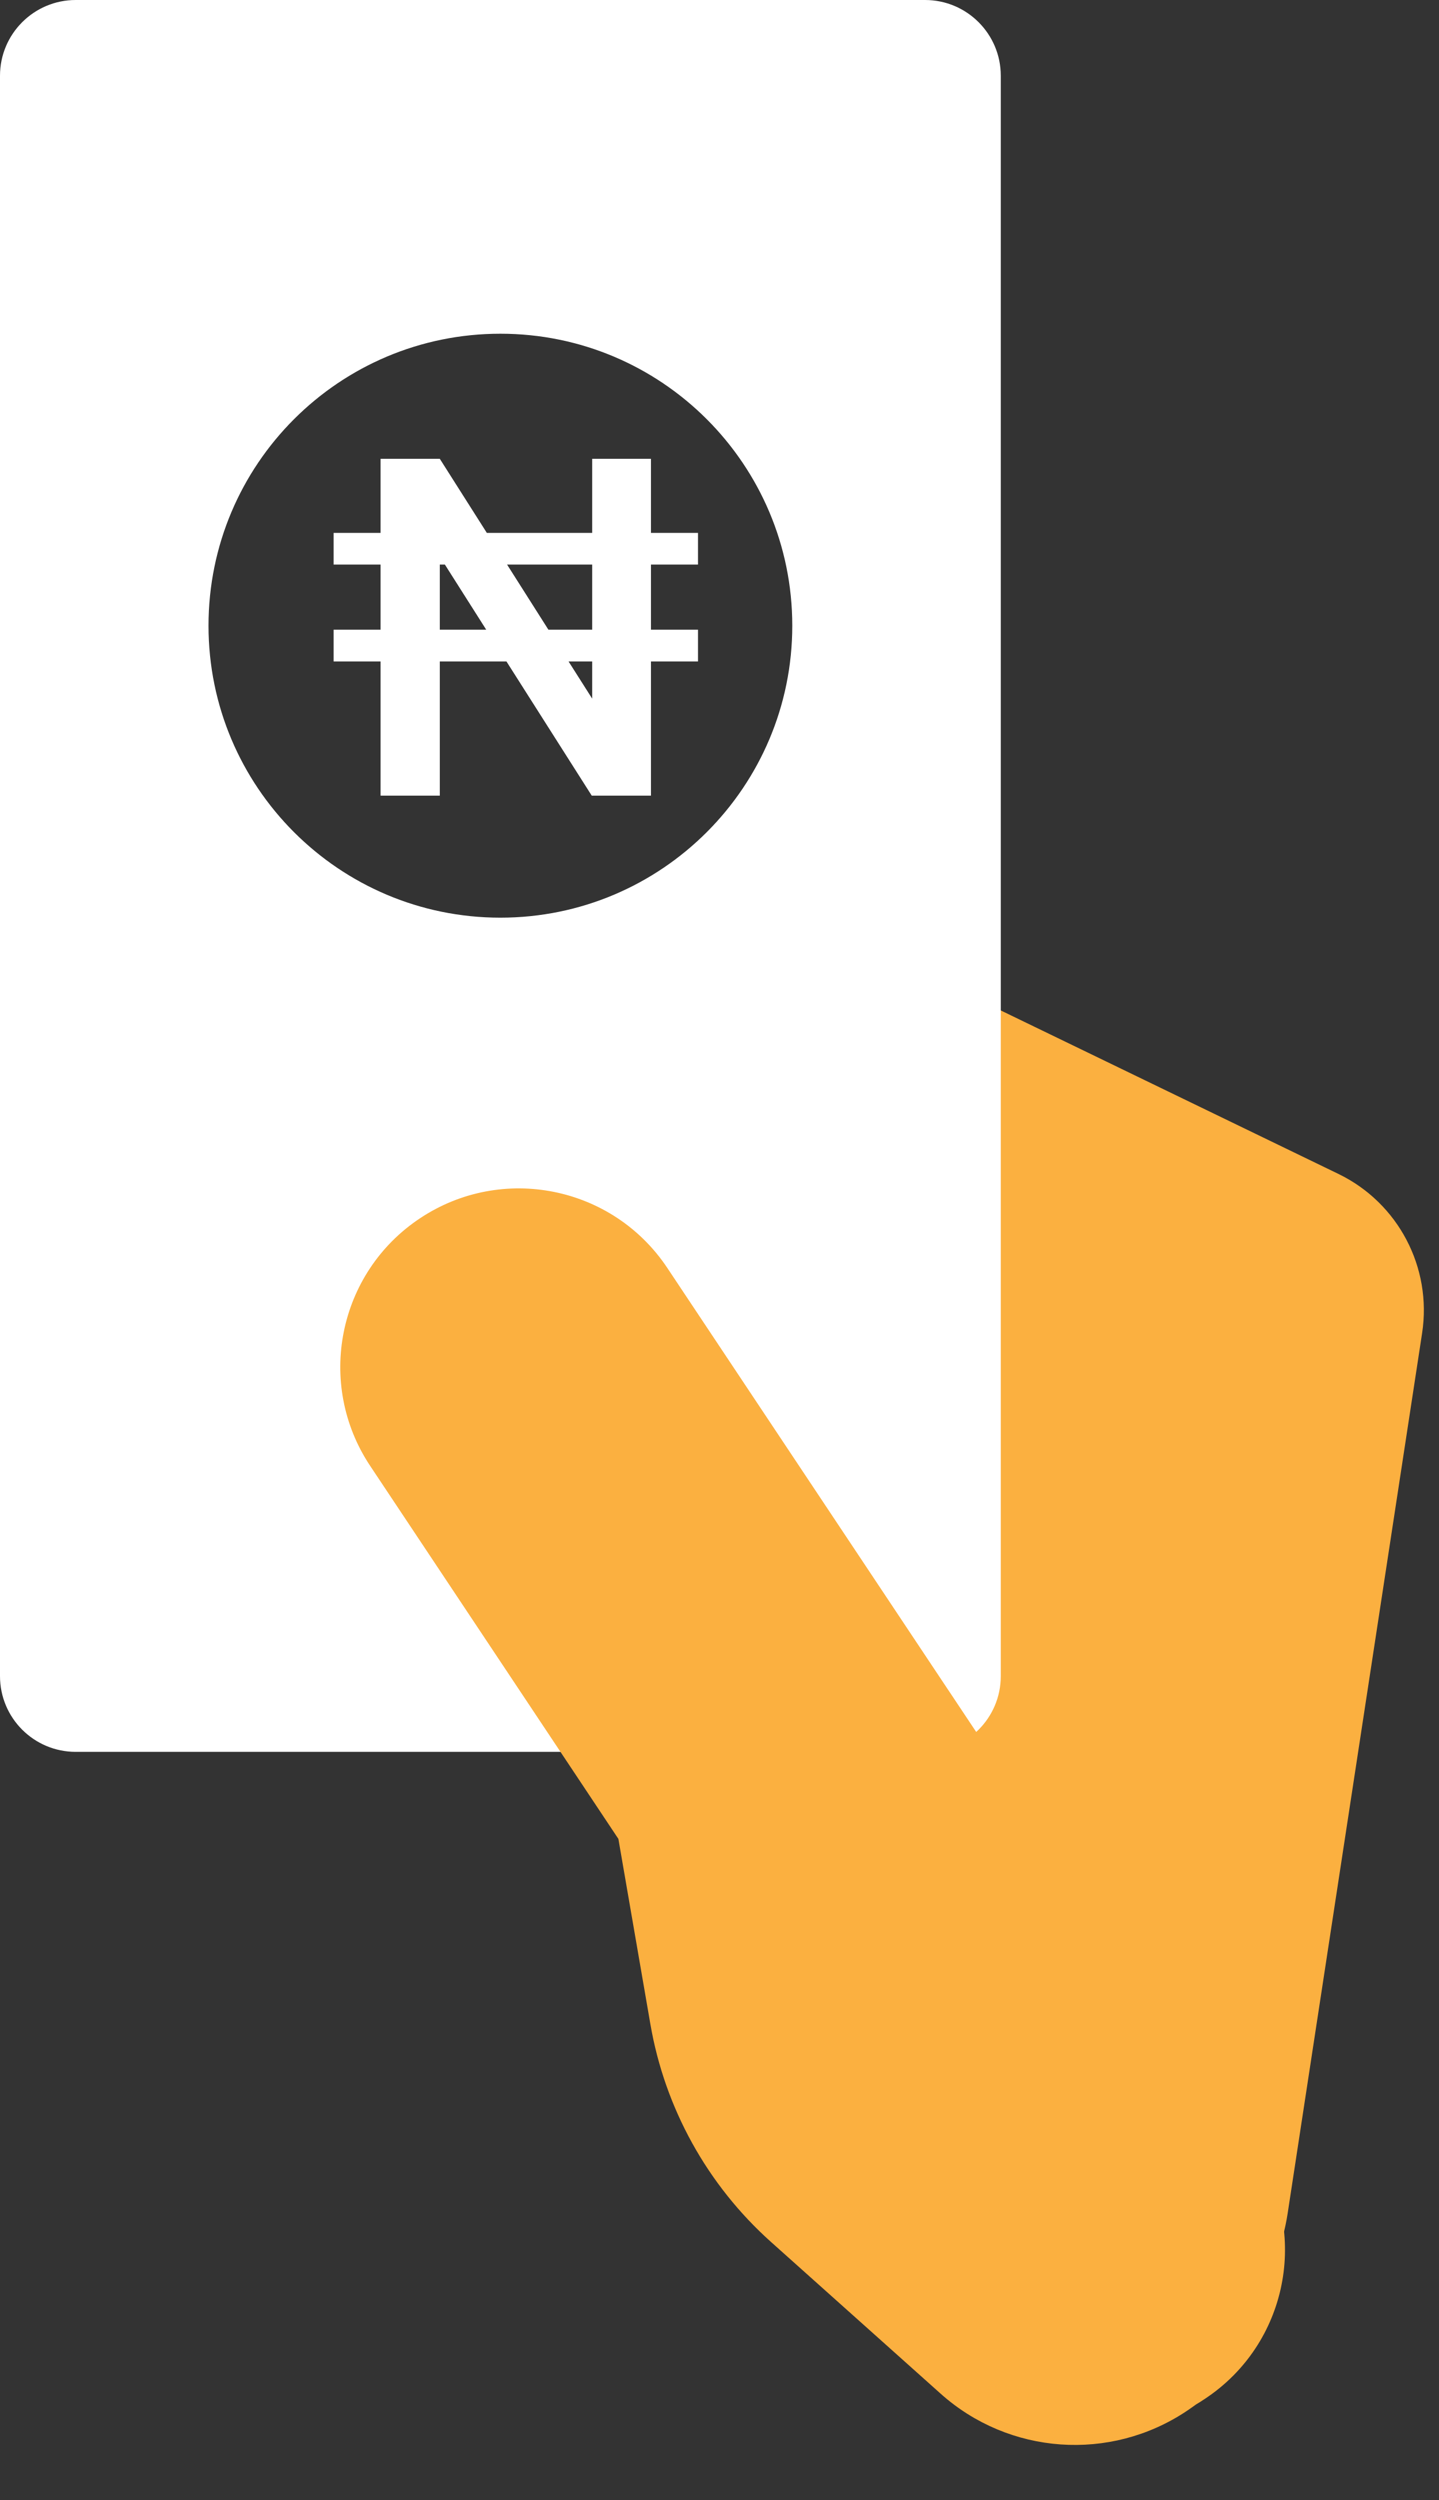 <svg width="19" height="33" viewBox="0 0 19 33" fill="none" xmlns="http://www.w3.org/2000/svg">
<rect x="0" y="0" width="19" height="33" fill="#333333" stroke="none"/>
<path d="M17.671 15.495C18.461 15.877 18.91 16.73 18.777 17.597L17.002 29.214C16.739 30.936 14.995 32.012 13.339 31.474C11.358 30.831 10.035 28.964 10.086 26.882L10.412 13.552C10.43 12.825 11.193 12.36 11.847 12.676L17.671 15.495Z" fill="#FBB040"/>
<path fill-rule="evenodd" clip-rule="evenodd" d="M13.214 1C13.214 0.448 12.766 5.14312e-07 12.214 4.9017e-07L1 0C0.448 -2.41416e-08 9.47512e-07 0.448 9.2337e-07 1L0 22.124C-2.41416e-08 22.677 0.448 23.124 1 23.124L12.214 23.124C12.766 23.124 13.214 22.677 13.214 22.124L13.214 1ZM6.607 12.113C8.735 12.113 10.461 10.387 10.461 8.259C10.461 6.13 8.735 4.405 6.607 4.405C4.478 4.405 2.753 6.13 2.753 8.259C2.753 10.387 4.478 12.113 6.607 12.113Z" fill="white"/>
<path fill-rule="evenodd" clip-rule="evenodd" d="M8.812 16.738C8.091 15.654 6.628 15.36 5.544 16.082C4.46 16.803 4.167 18.267 4.888 19.35L8.165 24.273L8.587 26.716C8.778 27.828 9.34 28.842 10.181 29.594L12.42 31.596C13.323 32.403 14.657 32.498 15.665 31.827C15.708 31.798 15.751 31.768 15.792 31.738C15.833 31.713 15.875 31.688 15.915 31.66C16.999 30.939 17.293 29.476 16.571 28.392L16.408 28.146C16.407 28.145 16.406 28.143 16.405 28.142L12.527 22.317C12.526 22.315 12.525 22.314 12.524 22.313L8.812 16.738Z" fill="#FBB040"/>
<path fill-rule="evenodd" clip-rule="evenodd" d="M8.595 10.502H7.813L6.687 8.731H5.807V10.502H5.025V8.731H4.405V8.312H5.025V7.452H4.405V7.034H5.025V6.056H5.807L6.428 7.034H7.819V6.056H8.595V7.034H9.216V7.452H8.595V8.312H9.216V8.731H8.595V10.502ZM5.807 8.312H6.42L5.874 7.452H5.807V8.312ZM7.507 8.731L7.819 9.222V8.731H7.507ZM7.819 8.312H7.241L6.695 7.452H7.819V8.312Z" fill="white"/>
</svg>
